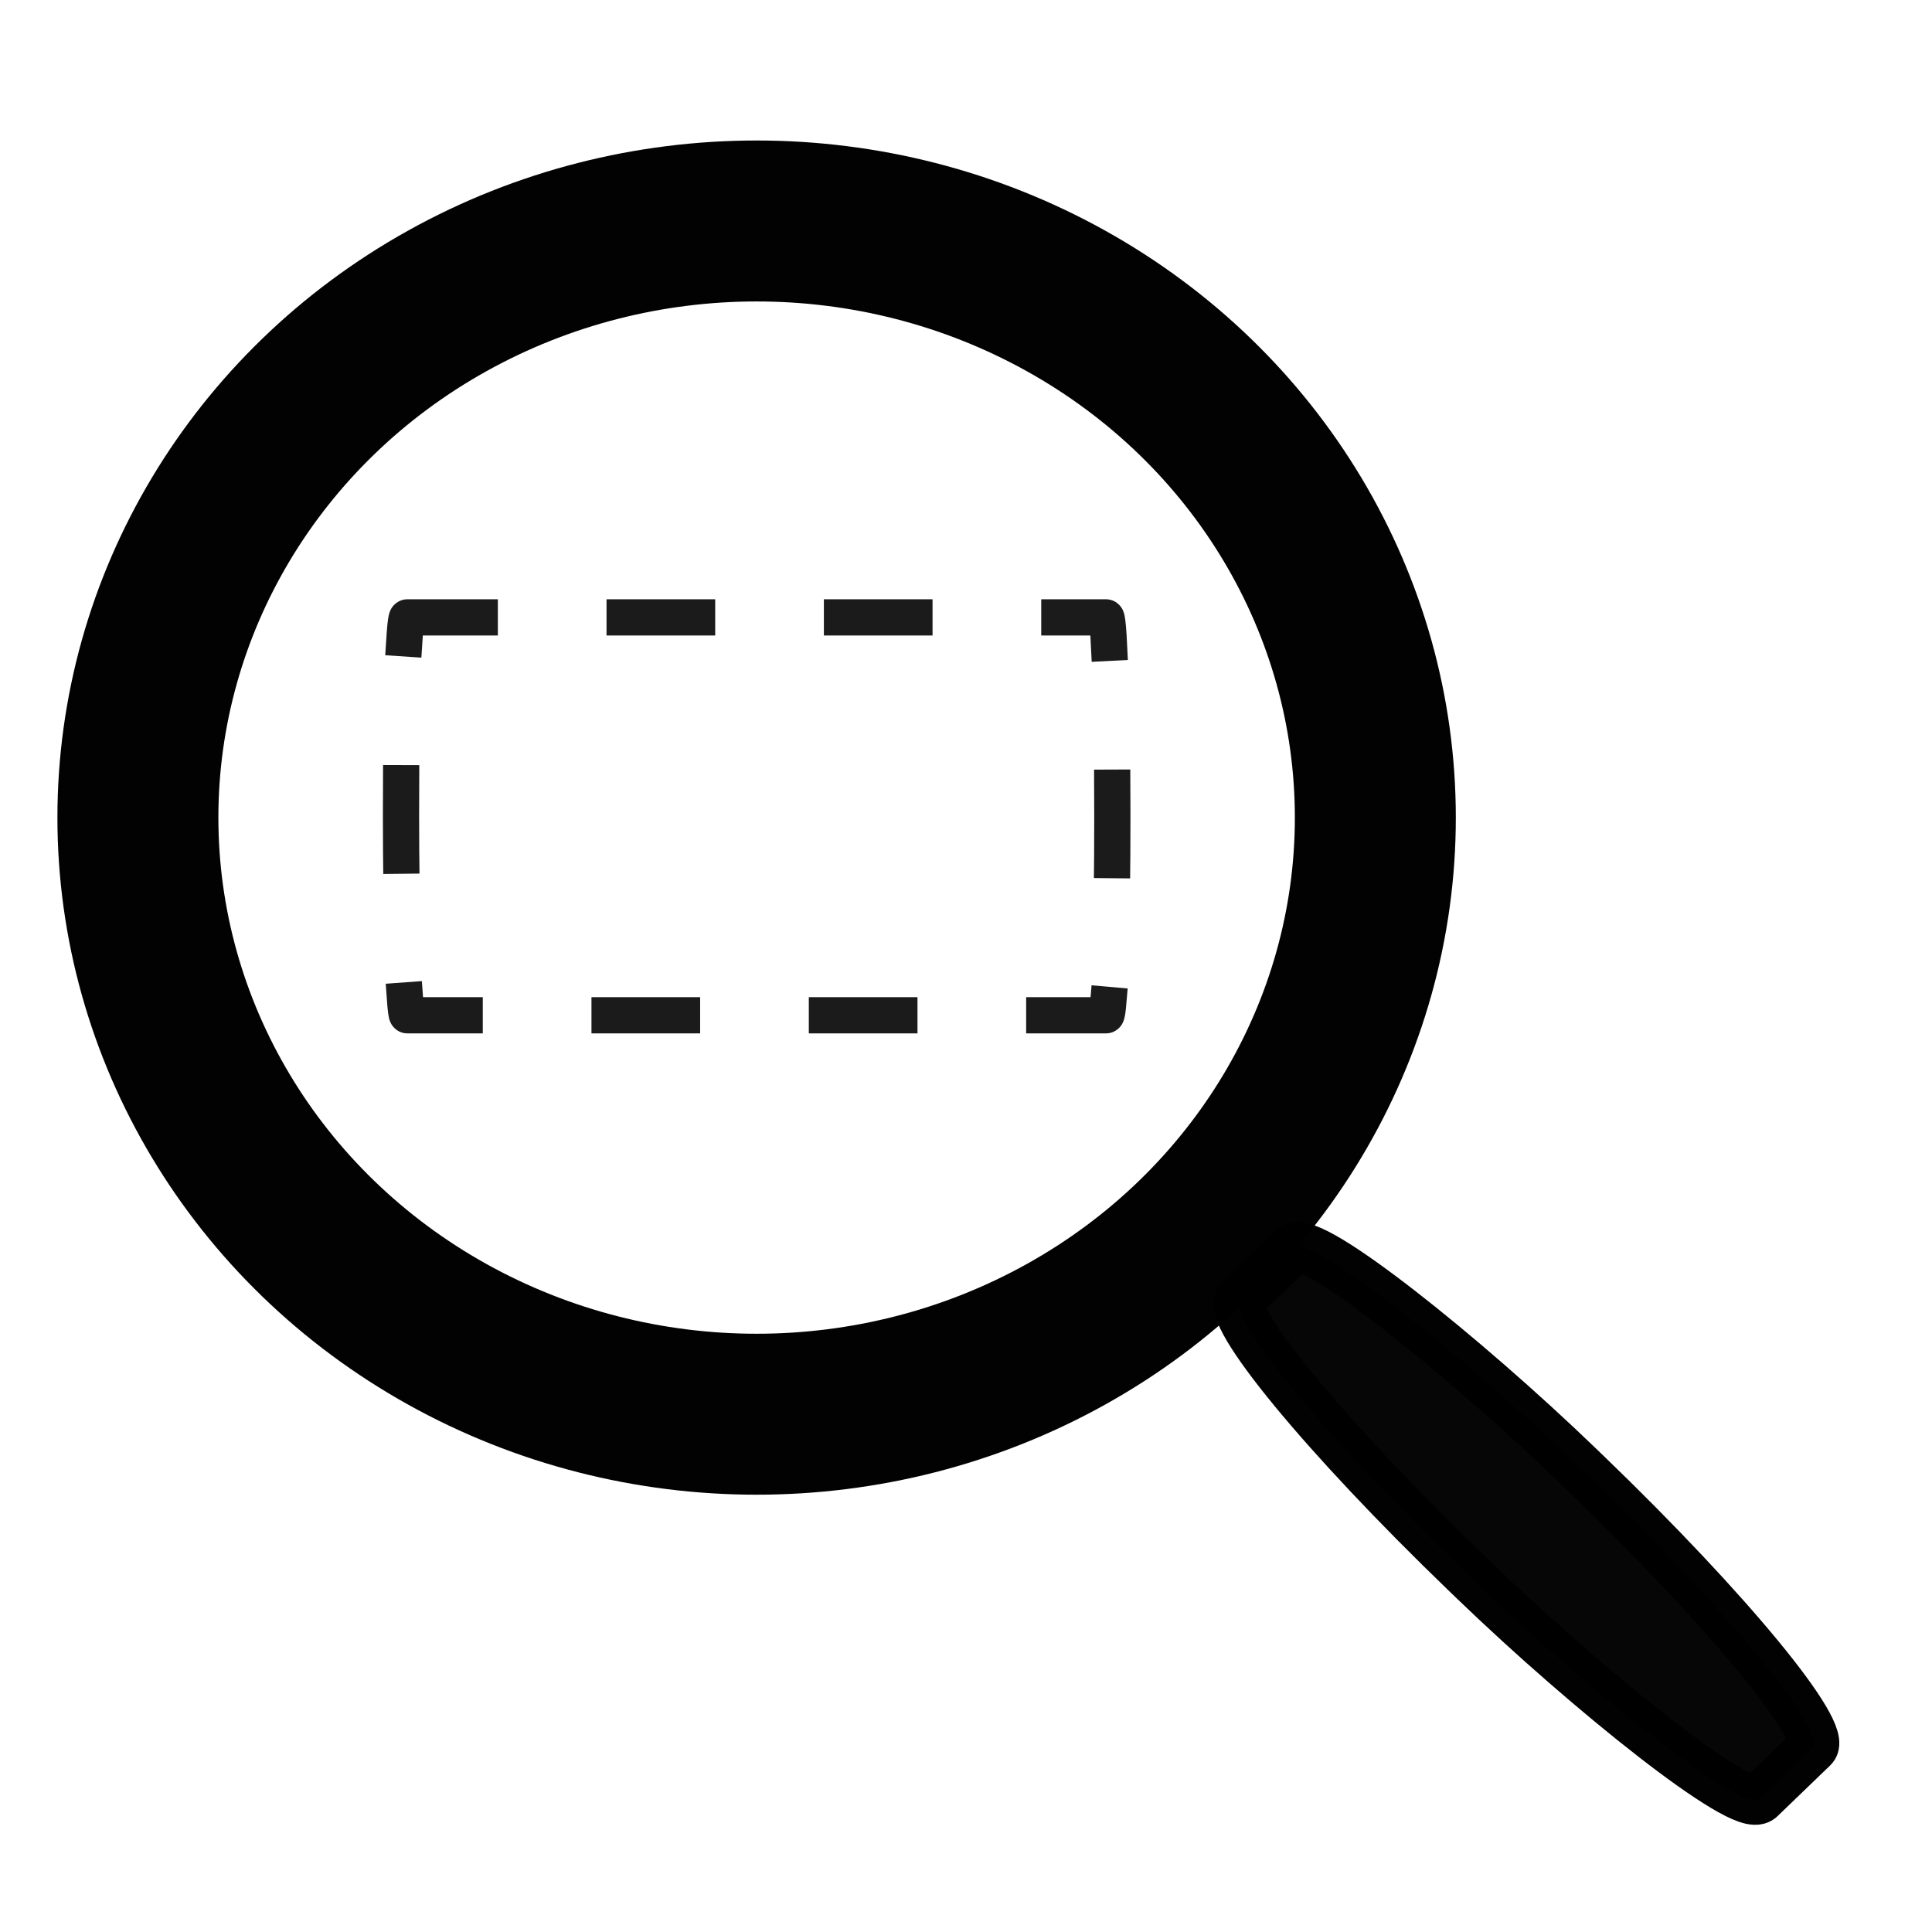 <?xml version="1.0" encoding="UTF-8" standalone="no"?>
<svg
   aria-hidden="true"
   focusable="false"
   data-prefix="fas"
   data-icon="zoomsel"
   class="svg-inline-zoomsel"
   role="img"
   viewBox="0 0 16 16"
   version="1.1"
   id="svg826"
   width="16"
   height="16"
   xmlns="http://www.w3.org/2000/svg"
   xmlns:svg="http://www.w3.org/2000/svg">
  <defs
     id="defs830" />
  <rect
     style="opacity:0.99;fill:none;fill-opacity:0.984;stroke:#1a1a1a;stroke-width:0.3;stroke-linecap:square;stroke-miterlimit:4;stroke-dasharray:0.6,1.2;stroke-dashoffset:0"
     id="rect934"
     width="5.891"
     height="3.295"
     x="3.321"
     y="5.113"
     rx="0.052"
     ry="6.805" />
  <ellipse
     style="opacity:0.99;fill:none;fill-opacity:0.984;stroke:#000000;stroke-width:1.333;stroke-linecap:square;stroke-miterlimit:4;stroke-dasharray:none;stroke-dashoffset:0"
     id="path1136"
     cx="6.266"
     cy="6.771"
     rx="5.124"
     ry="4.941" />
  <rect
     style="opacity:0.99;fill:#000000;fill-opacity:0.984;stroke:#000000;stroke-width:0.414;stroke-linecap:square;stroke-miterlimit:4;stroke-dasharray:none;stroke-dashoffset:0"
     id="rect1360"
     width="1.281"
     height="5.967"
     x="-0.952"
     y="14.885"
     rx="0.337"
     ry="2.932"
     transform="matrix(0.72,-0.694,0.72,0.694,0,0)" />
</svg>
